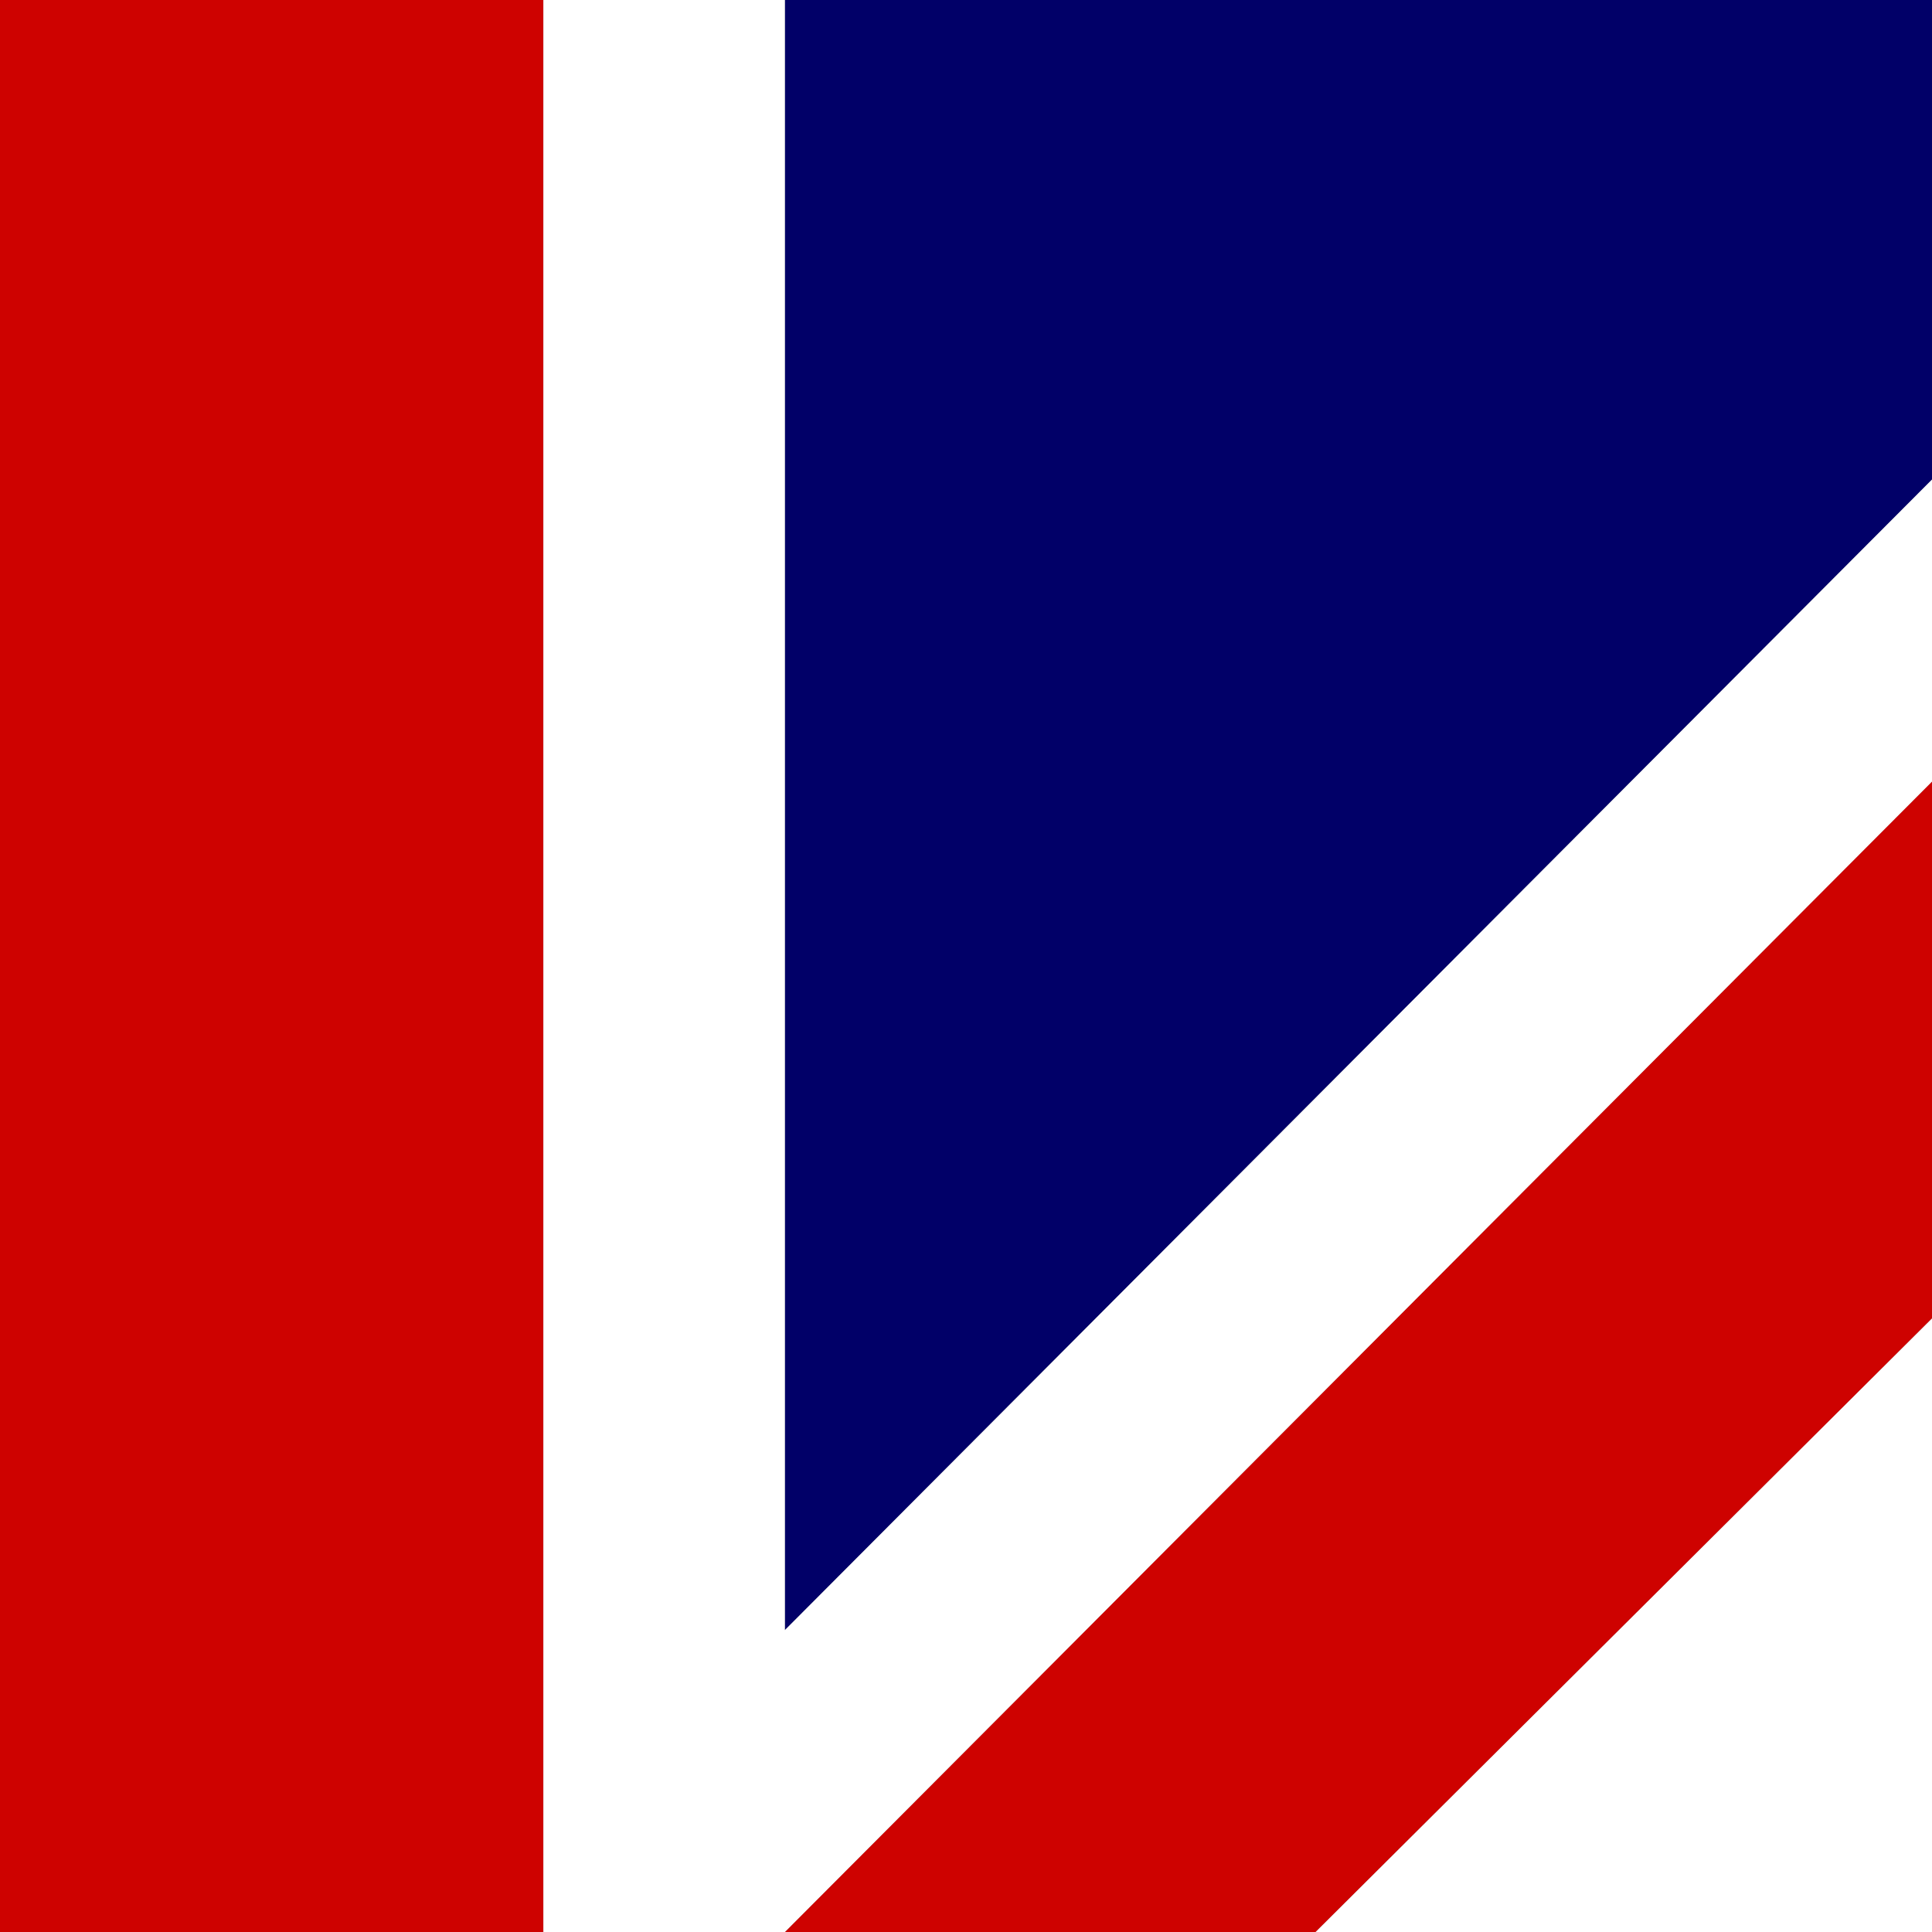 <?xml version="1.0" encoding="utf-8"?>
<!-- Generator: Adobe Illustrator 16.0.4, SVG Export Plug-In . SVG Version: 6.00 Build 0)  -->
<!DOCTYPE svg PUBLIC "-//W3C//DTD SVG 1.1//EN" "http://www.w3.org/Graphics/SVG/1.1/DTD/svg11.dtd">
<svg version="1.1" id="Layer_1" xmlns="http://www.w3.org/2000/svg" xmlns:xlink="http://www.w3.org/1999/xlink" x="0px" y="0px"
	 width="32px" height="32px" viewBox="0 0 32 32" enable-background="new 0 0 32 32" xml:space="preserve">
<rect x="0" y="0" width="32" height="32" fill="#808080" stroke="none"/>
<rect fill="#CE0200" width="9" height="32"/>
<polygon fill="#010068" points="13,27 13,0 32,0 32,7.943 "/>
<polygon fill="#CE0200" points="13,32 21.791,32 32,21.838 32,12.945 "/>
<polygon fill="#FFFFFF" points="13,32 9,32 9,0 13,0 13,27 32,7.943 32,12.945 "/>
<polygon fill="#FFFFFF" points="21.791,32 32,21.838 32,32 "/>
</svg>
